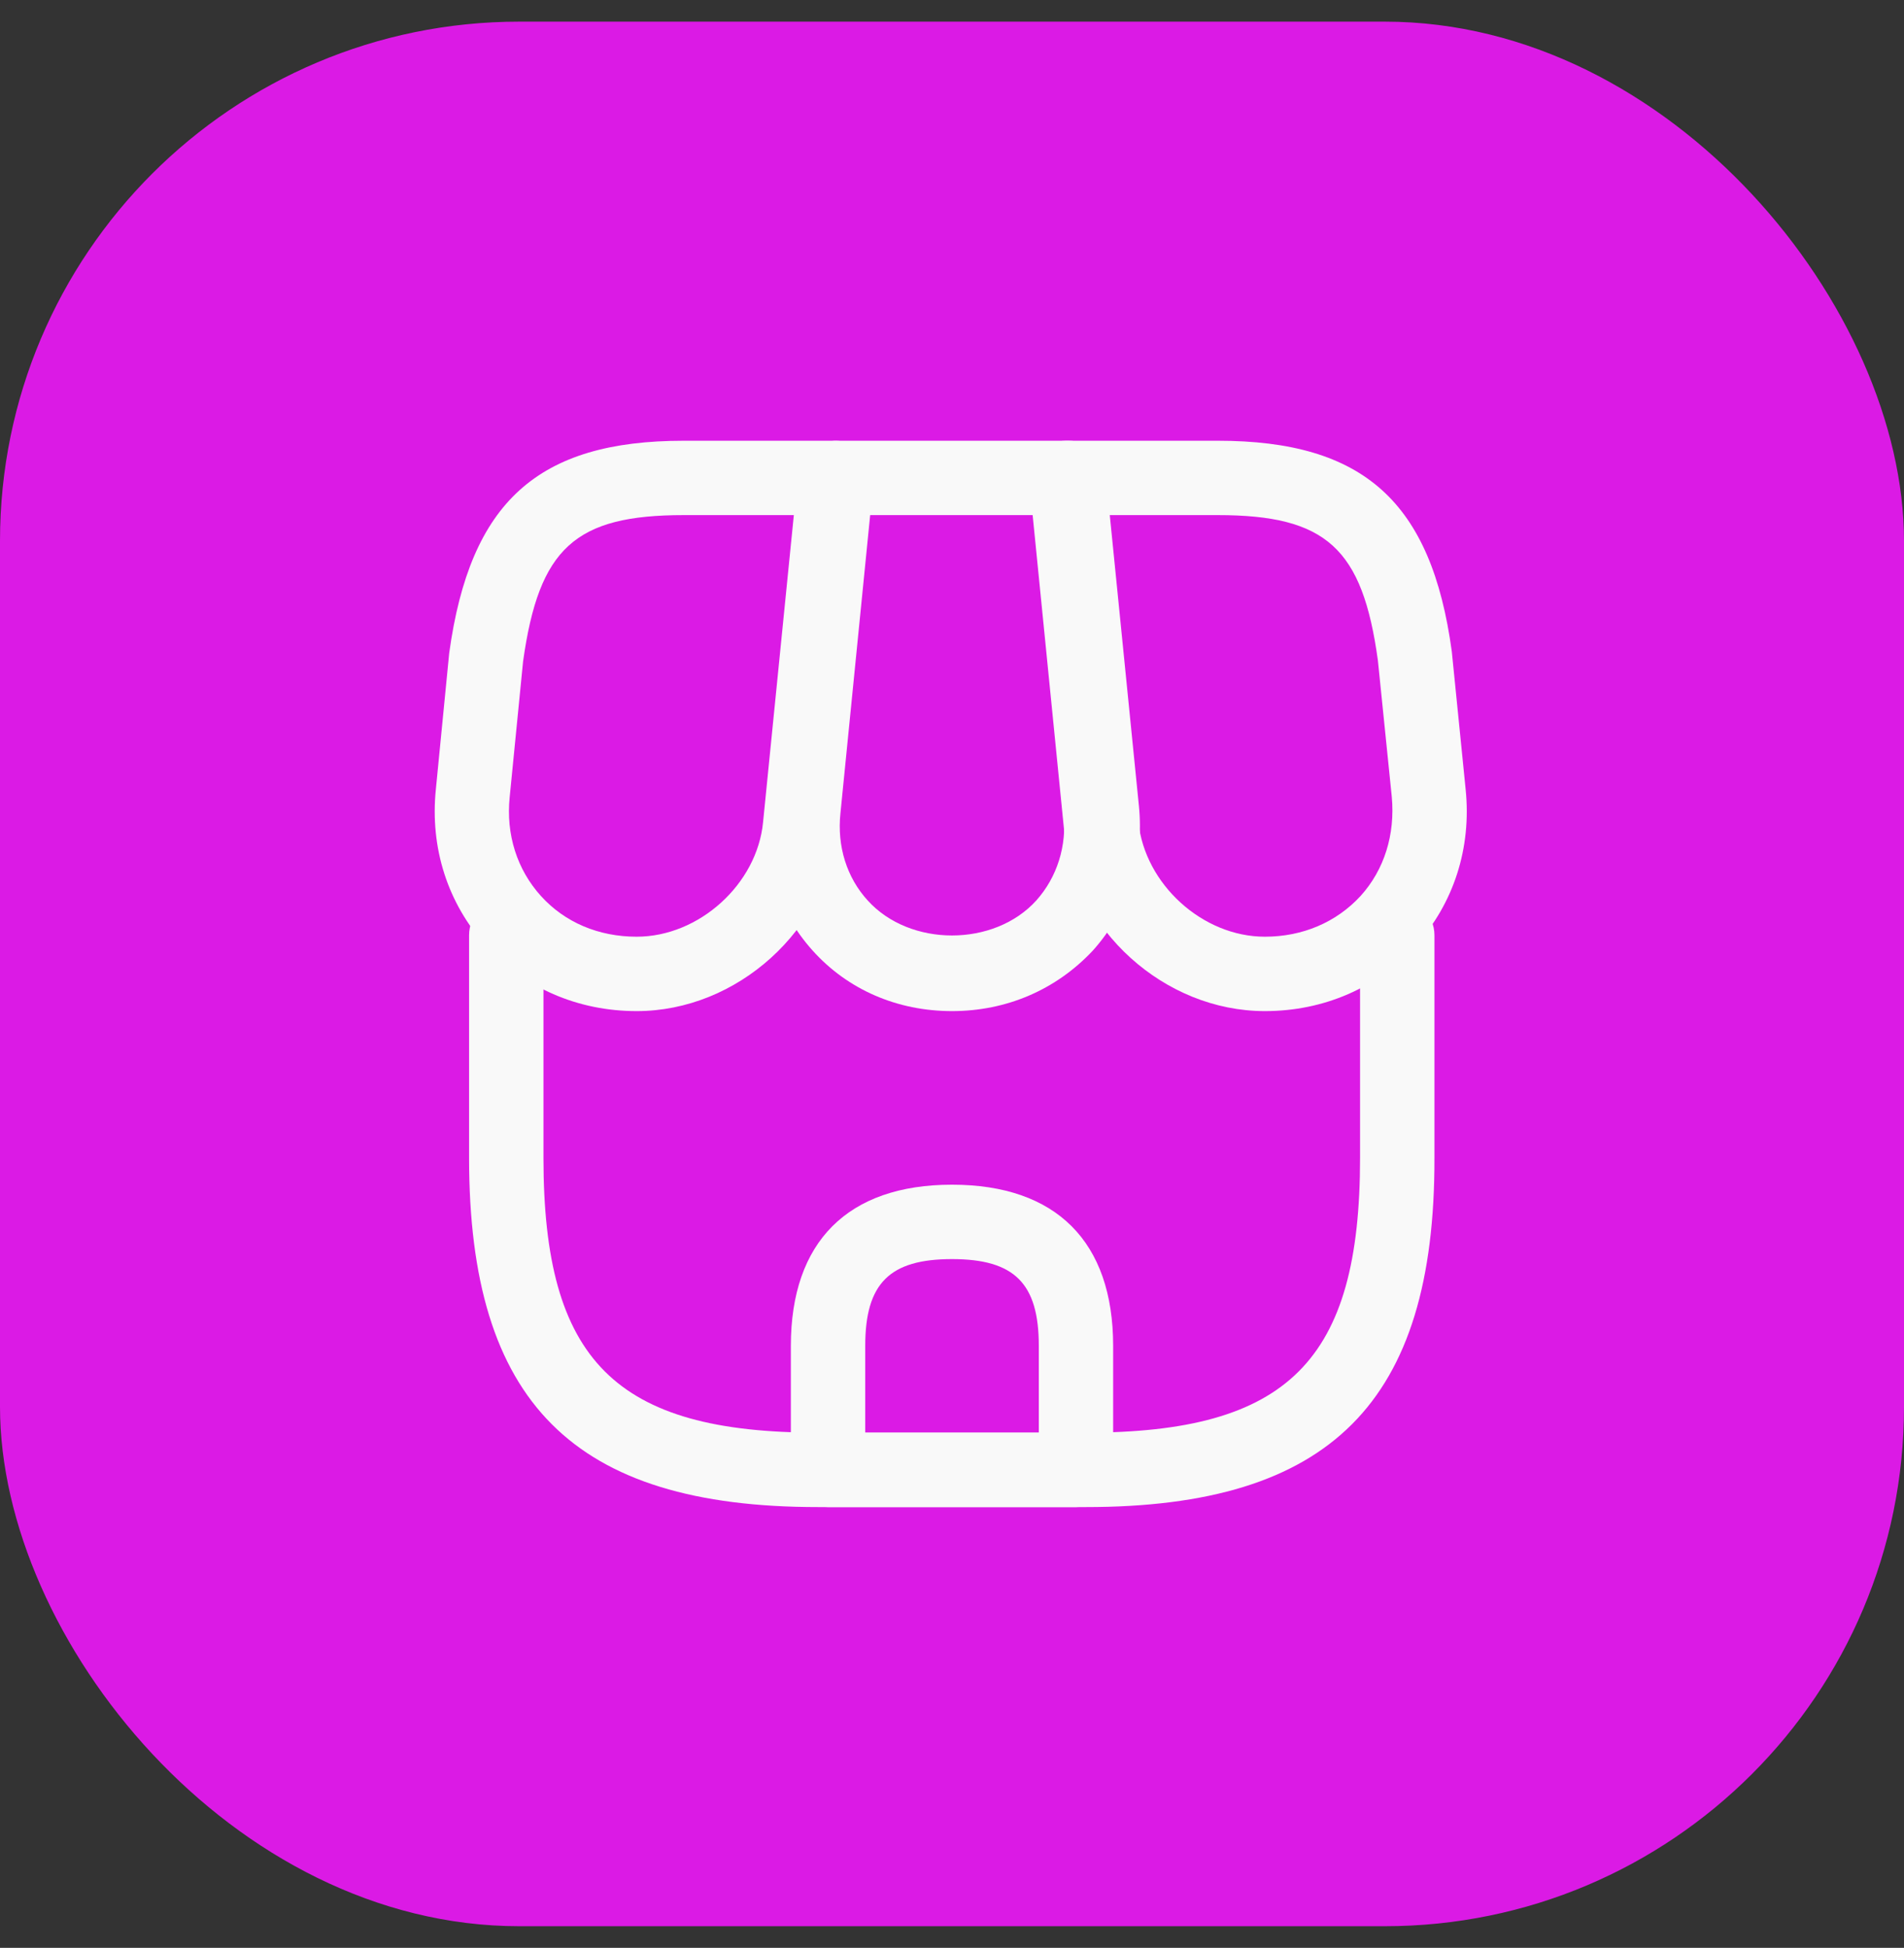 <svg width="44" height="45" viewBox="0 0 44 45" fill="none" xmlns="http://www.w3.org/2000/svg">
<rect x="0" y="0" width="44" height="45" fill="#333333" stroke="none"/>
<rect y="0.5" width="44" height="44" rx="12" fill="#DB1AE5"/>
<path d="M25.094 34.817H18.907C13.246 34.817 10.84 32.399 10.84 26.75V21.605C10.84 21.136 11.229 20.746 11.699 20.746C12.169 20.746 12.559 21.136 12.559 21.605V26.75C12.559 31.437 14.22 33.098 18.907 33.098H25.083C29.769 33.098 31.43 31.437 31.43 26.75V21.605C31.43 21.136 31.82 20.746 32.29 20.746C32.76 20.746 33.149 21.136 33.149 21.605V26.75C33.161 32.399 30.743 34.817 25.094 34.817Z" fill="#F9F9F9"/>
<path d="M22 23.359C20.739 23.359 19.593 22.866 18.78 21.961C17.966 21.056 17.588 19.875 17.714 18.615L18.482 10.961C18.528 10.525 18.894 10.182 19.341 10.182H24.692C25.139 10.182 25.506 10.514 25.552 10.961L26.319 18.615C26.445 19.875 26.067 21.056 25.254 21.961C24.406 22.866 23.26 23.359 22 23.359ZM20.109 11.9L19.422 18.787C19.341 19.555 19.57 20.276 20.052 20.803C21.026 21.881 22.974 21.881 23.948 20.803C24.429 20.265 24.658 19.543 24.578 18.787L23.89 11.9H20.109Z" fill="#F9F9F9"/>
<path d="M29.23 23.359C26.904 23.359 24.83 21.48 24.589 19.165L23.787 11.133C23.764 10.892 23.844 10.651 24.005 10.468C24.165 10.285 24.394 10.182 24.646 10.182H28.141C31.51 10.182 33.08 11.591 33.55 15.051L33.87 18.237C34.008 19.589 33.595 20.872 32.713 21.846C31.831 22.82 30.593 23.359 29.23 23.359ZM25.598 11.9L26.308 18.993C26.457 20.425 27.786 21.64 29.23 21.64C30.101 21.64 30.88 21.308 31.441 20.7C31.991 20.093 32.243 19.28 32.163 18.409L31.842 15.258C31.487 12.668 30.651 11.9 28.141 11.9H25.598Z" fill="#F9F9F9"/>
<path d="M14.713 23.359C13.349 23.359 12.111 22.82 11.229 21.846C10.347 20.872 9.934 19.589 10.072 18.237L10.381 15.086C10.863 11.591 12.432 10.182 15.801 10.182H19.296C19.536 10.182 19.766 10.285 19.938 10.468C20.109 10.651 20.178 10.892 20.155 11.133L19.353 19.165C19.113 21.48 17.038 23.359 14.713 23.359ZM15.801 11.9C13.292 11.9 12.455 12.657 12.088 15.281L11.779 18.409C11.688 19.28 11.951 20.093 12.501 20.7C13.051 21.308 13.83 21.64 14.713 21.64C16.156 21.64 17.497 20.425 17.634 18.993L18.345 11.9H15.801Z" fill="#F9F9F9"/>
<path d="M24.865 34.817H19.136C18.666 34.817 18.276 34.428 18.276 33.958V31.093C18.276 28.687 19.594 27.369 22 27.369C24.407 27.369 25.724 28.687 25.724 31.093V33.958C25.724 34.428 25.335 34.817 24.865 34.817ZM19.995 33.098H24.006V31.093C24.006 29.649 23.444 29.088 22 29.088C20.557 29.088 19.995 29.649 19.995 31.093V33.098Z" fill="#F9F9F9"/>
</svg>
